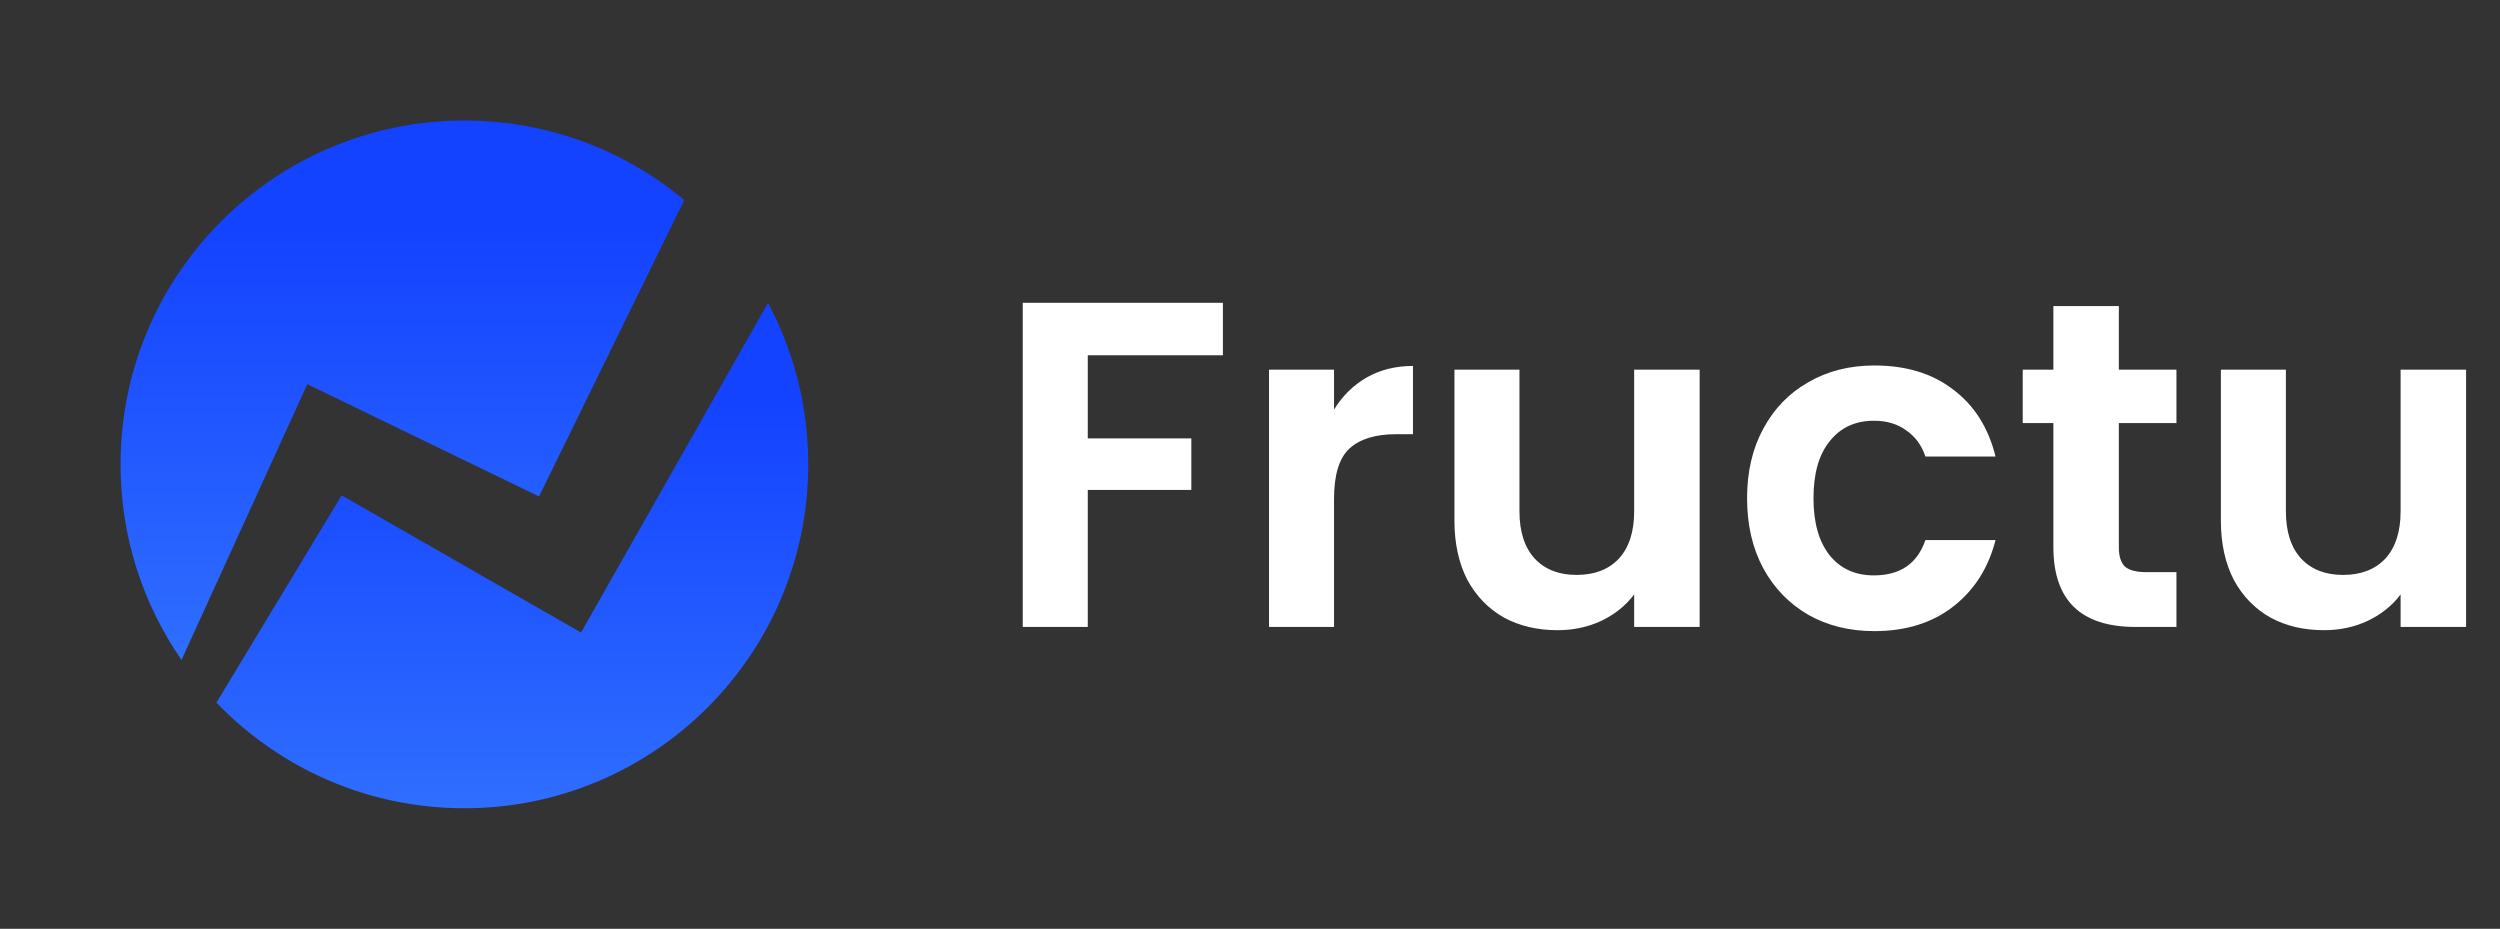 <svg width="646" height="240" viewBox="0 0 646 240" fill="none" xmlns="http://www.w3.org/2000/svg">
<rect x="0" y="0" width="646" height="240" fill="#333333" stroke="none"/>
<g clip-path="url(#clip0_62_4)">
<path d="M75.143 108.622L79.412 99.266L89.541 104.176L139.282 128.286L176.811 51.687C161.41 38.864 141.607 31.149 120 31.149C70.929 31.149 31.149 70.929 31.149 120.001C31.149 138.769 36.973 156.174 46.906 170.519L75.144 108.623L75.143 108.622Z" fill="url(#paint0_linear_62_4)"/>
<path d="M156.787 151.731L150.142 163.442L139.189 157.167L88.289 128.003L55.927 181.552C72.094 198.378 94.822 208.851 119.999 208.851C169.07 208.851 208.85 169.071 208.85 119.999C208.85 104.918 205.088 90.718 198.459 78.277L156.786 151.73L156.787 151.731Z" fill="url(#paint1_linear_62_4)"/>
<path d="M316 78.24V91.8H281.08V113.28H307.84V126.6H281.08V162H264.28V78.24H316ZM344.713 105.84C346.873 102.32 349.673 99.56 353.113 97.56C356.633 95.56 360.633 94.56 365.113 94.56V112.2H360.673C355.393 112.2 351.393 113.44 348.673 115.92C346.033 118.4 344.713 122.72 344.713 128.88V162H327.913V95.52H344.713V105.84ZM439.188 95.52V162H422.268V153.6C420.108 156.48 417.268 158.76 413.748 160.44C410.308 162.04 406.548 162.84 402.468 162.84C397.268 162.84 392.668 161.76 388.668 159.6C384.668 157.36 381.508 154.12 379.188 149.88C376.948 145.56 375.828 140.44 375.828 134.52V95.52H392.628V132.12C392.628 137.4 393.948 141.48 396.588 144.36C399.228 147.16 402.828 148.56 407.388 148.56C412.028 148.56 415.668 147.16 418.308 144.36C420.948 141.48 422.268 137.4 422.268 132.12V95.52H439.188ZM451.444 128.76C451.444 121.88 452.844 115.88 455.644 110.76C458.444 105.56 462.324 101.56 467.284 98.76C472.244 95.88 477.924 94.44 484.324 94.44C492.564 94.44 499.364 96.52 504.724 100.68C510.164 104.76 513.804 110.52 515.644 117.96H497.524C496.564 115.08 494.924 112.84 492.604 111.24C490.364 109.56 487.564 108.72 484.204 108.72C479.404 108.72 475.604 110.48 472.804 114C470.004 117.44 468.604 122.36 468.604 128.76C468.604 135.08 470.004 140 472.804 143.52C475.604 146.96 479.404 148.68 484.204 148.68C491.004 148.68 495.444 145.64 497.524 139.56H515.644C513.804 146.76 510.164 152.48 504.724 156.72C499.284 160.96 492.484 163.08 484.324 163.08C477.924 163.08 472.244 161.68 467.284 158.88C462.324 156 458.444 152 455.644 146.88C452.844 141.68 451.444 135.64 451.444 128.76ZM547.512 109.32V141.48C547.512 143.72 548.032 145.36 549.072 146.4C550.192 147.36 552.032 147.84 554.592 147.84H562.392V162H551.832C537.672 162 530.592 155.12 530.592 141.36V109.32H522.672V95.52H530.592V79.08H547.512V95.52H562.392V109.32H547.512ZM637.235 95.52V162H620.315V153.6C618.155 156.48 615.315 158.76 611.795 160.44C608.355 162.04 604.595 162.84 600.515 162.84C595.315 162.84 590.715 161.76 586.715 159.6C582.715 157.36 579.555 154.12 577.235 149.88C574.995 145.56 573.875 140.44 573.875 134.52V95.52H590.675V132.12C590.675 137.4 591.995 141.48 594.635 144.36C597.275 147.16 600.875 148.56 605.435 148.56C610.075 148.56 613.715 147.16 616.355 144.36C618.995 141.48 620.315 137.4 620.315 132.12V95.52H637.235Z" fill="white"/>
</g>
<defs>
<linearGradient id="paint0_linear_62_4" x1="103.98" y1="31.149" x2="103.98" y2="170.519" gradientUnits="userSpaceOnUse">
<stop offset="0.2" stop-color="#1443FF"/>
<stop offset="1" stop-color="#2F6EFF"/>
</linearGradient>
<linearGradient id="paint1_linear_62_4" x1="132.388" y1="78.277" x2="132.388" y2="208.851" gradientUnits="userSpaceOnUse">
<stop offset="0.2" stop-color="#1443FF"/>
<stop offset="1" stop-color="#2F6EFF"/>
</linearGradient>
<clipPath id="clip0_62_4">
<rect width="646" height="240" fill="white"/>
</clipPath>
</defs>
</svg>
